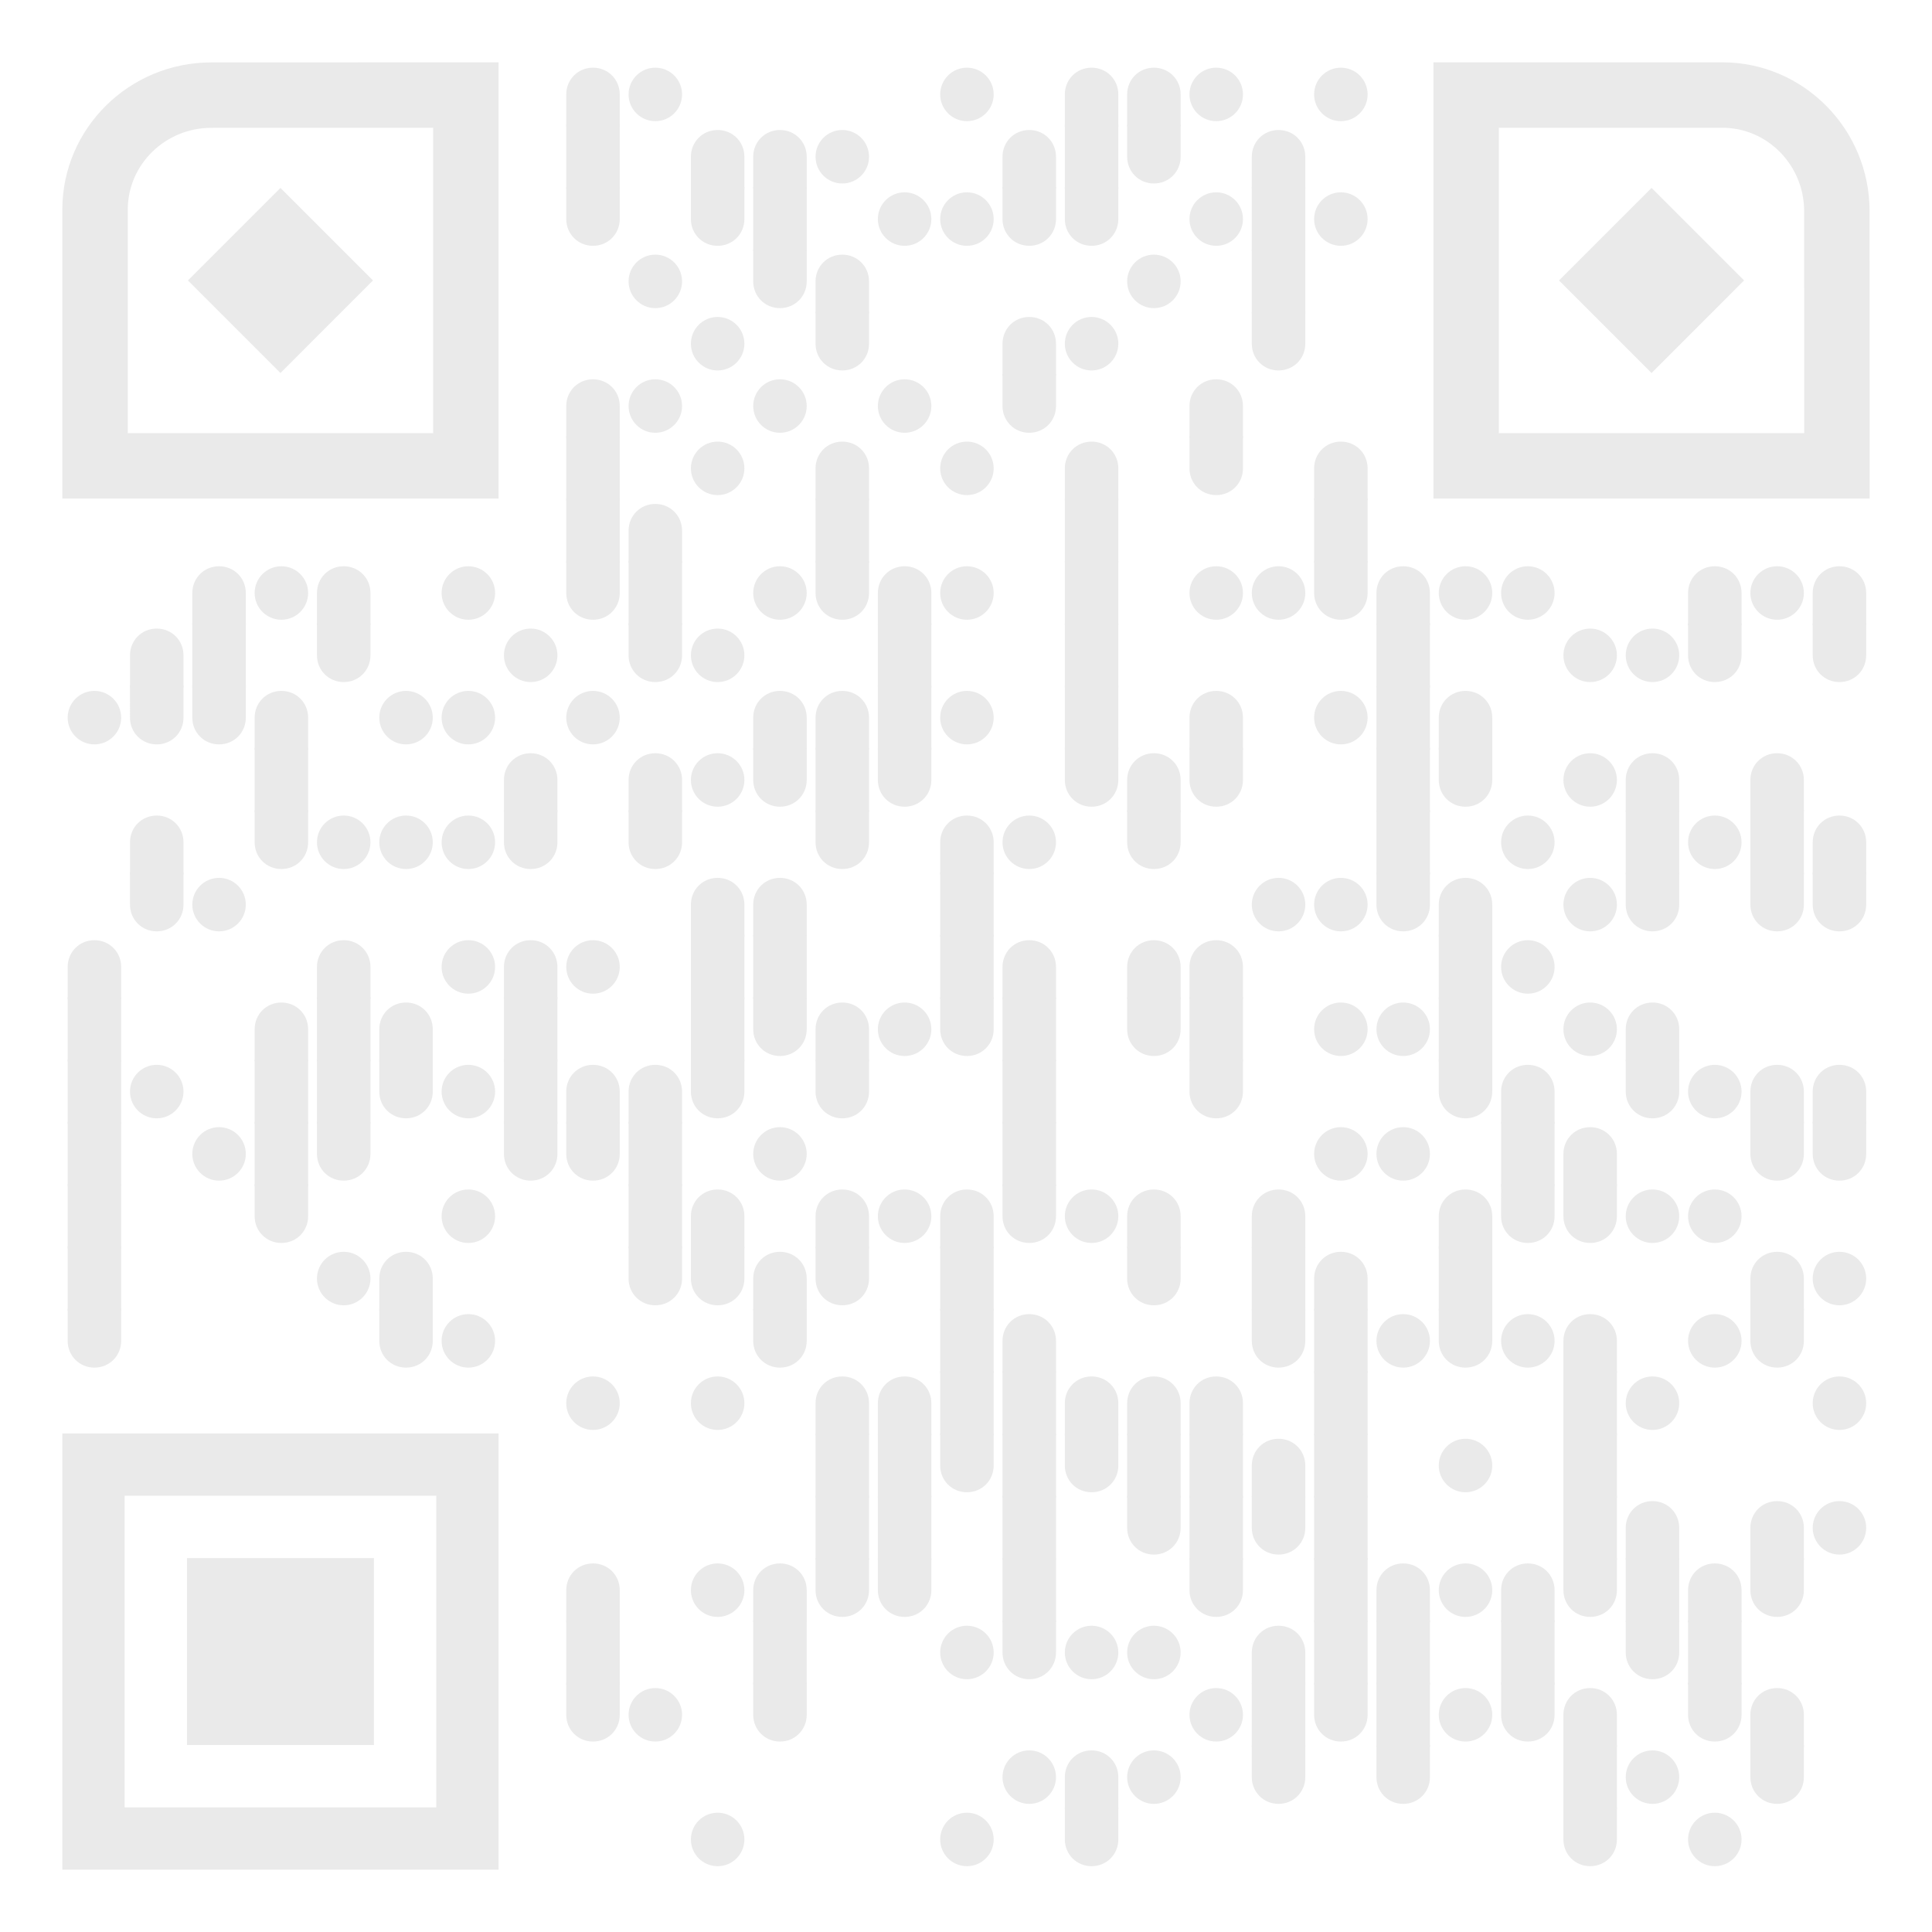 <svg xmlns="http://www.w3.org/2000/svg" xml:space="preserve" width="744" height="744" viewBox="0 0 744 744"><g fill="#eaeaea"><path d="M238.66 48.72h-20.6V36.36c0-5.768 4.532-10.3 10.3-10.3s10.3 4.532 10.3 10.3z"/><circle cx="3" cy="3" r="2.5" transform="translate(240 24)scale(4.12)"/><circle cx="3" cy="3" r="2.5" transform="translate(360 24)scale(4.12)"/><path d="M430.66 48.72h-20.6V36.36c0-5.768 4.532-10.3 10.3-10.3s10.3 4.532 10.3 10.3zm24 0h-20.6V36.36c0-5.768 4.532-10.3 10.3-10.3s10.3 4.532 10.3 10.3z"/><circle cx="3" cy="3" r="2.5" transform="translate(456 24)scale(4.12)"/><circle cx="3" cy="3" r="2.5" transform="translate(504 24)scale(4.12)"/><path d="M218.06 48h20.6v24.72h-20.6zm68.6 24.72h-20.6V60.36c0-5.768 4.532-10.3 10.3-10.3s10.3 4.532 10.3 10.3zm24 0h-20.6V60.36c0-5.768 4.532-10.3 10.3-10.3s10.3 4.532 10.3 10.3z"/><circle cx="3" cy="3" r="2.5" transform="translate(312 48)scale(4.12)"/><path d="M406.66 72.72h-20.6V60.36c0-5.768 4.532-10.3 10.3-10.3s10.3 4.532 10.3 10.3zm3.4-24.72h20.6v24.72h-20.6zm34.3 22.66c-5.768 0-10.3-4.532-10.3-10.3V48h20.6v12.36c0 5.768-4.532 10.3-10.3 10.3m58.3 2.06h-20.6V60.36c0-5.768 4.532-10.3 10.3-10.3s10.3 4.532 10.3 10.3zm-274.3 21.94c-5.768 0-10.3-4.532-10.3-10.3V72h20.6v12.36c0 5.768-4.532 10.3-10.3 10.3m48 0c-5.768 0-10.3-4.532-10.3-10.3V72h20.6v12.36c0 5.768-4.532 10.3-10.3 10.3M290.06 72h20.6v24.72h-20.6z"/><circle cx="3" cy="3" r="2.5" transform="translate(336 72)scale(4.12)"/><circle cx="3" cy="3" r="2.5" transform="translate(360 72)scale(4.12)"/><path d="M396.36 94.66c-5.768 0-10.3-4.532-10.3-10.3V72h20.6v12.36c0 5.768-4.532 10.3-10.3 10.3m24 0c-5.768 0-10.3-4.532-10.3-10.3V72h20.6v12.36c0 5.768-4.532 10.3-10.3 10.3"/><circle cx="3" cy="3" r="2.5" transform="translate(456 72)scale(4.12)"/><path d="M482.06 72h20.6v24.72h-20.6z"/><circle cx="3" cy="3" r="2.5" transform="translate(504 72)scale(4.12)"/><circle cx="3" cy="3" r="2.5" transform="translate(240 96)scale(4.12)"/><path d="M300.36 118.66c-5.768 0-10.3-4.532-10.3-10.3V96h20.6v12.36c0 5.768-4.532 10.3-10.3 10.3m34.3 2.06h-20.6v-12.36c0-5.768 4.532-10.3 10.3-10.3s10.3 4.532 10.3 10.3z"/><circle cx="3" cy="3" r="2.5" transform="translate(432 96)scale(4.12)"/><path d="M482.06 96h20.6v24.72h-20.6z"/><circle cx="3" cy="3" r="2.5" transform="translate(264 120)scale(4.12)"/><path d="M324.36 142.66c-5.768 0-10.3-4.532-10.3-10.3V120h20.6v12.36c0 5.768-4.532 10.3-10.3 10.3m82.3 2.06h-20.6v-12.36c0-5.768 4.532-10.3 10.3-10.3s10.3 4.532 10.3 10.3z"/><circle cx="3" cy="3" r="2.5" transform="translate(408 120)scale(4.12)"/><path d="M492.36 142.66c-5.768 0-10.3-4.532-10.3-10.3V120h20.6v12.36c0 5.768-4.532 10.3-10.3 10.3m-253.7 26.06h-20.6v-12.36c0-5.768 4.532-10.3 10.3-10.3s10.3 4.532 10.3 10.3z"/><circle cx="3" cy="3" r="2.5" transform="translate(240 144)scale(4.12)"/><circle cx="3" cy="3" r="2.5" transform="translate(288 144)scale(4.12)"/><circle cx="3" cy="3" r="2.5" transform="translate(336 144)scale(4.12)"/><path d="M396.36 166.66c-5.768 0-10.3-4.532-10.3-10.3V144h20.6v12.36c0 5.768-4.532 10.3-10.3 10.3m82.3 2.06h-20.6v-12.36c0-5.768 4.532-10.3 10.3-10.3s10.3 4.532 10.3 10.3zm-260.6-.72h20.6v24.72h-20.6z"/><circle cx="3" cy="3" r="2.5" transform="translate(264 168)scale(4.12)"/><path d="M334.66 192.72h-20.6v-12.36c0-5.768 4.532-10.3 10.3-10.3s10.3 4.532 10.3 10.3z"/><circle cx="3" cy="3" r="2.5" transform="translate(360 168)scale(4.12)"/><path d="M430.66 192.72h-20.6v-12.36c0-5.768 4.532-10.3 10.3-10.3s10.3 4.532 10.3 10.3zm37.7-2.06c-5.768 0-10.3-4.532-10.3-10.3V168h20.6v12.36c0 5.768-4.532 10.3-10.3 10.3m58.3 2.06h-20.6v-12.36c0-5.768 4.532-10.3 10.3-10.3s10.3 4.532 10.3 10.3zm-308.6-.72h20.6v24.72h-20.6zm44.6 24.72h-20.6v-12.36c0-5.768 4.532-10.3 10.3-10.3s10.3 4.532 10.3 10.3zm51.4-24.72h20.6v24.72h-20.6z"/><path d="M410.06 192h20.6v24.72h-20.6zm96 0h20.6v24.72h-20.6zm-411.4 48.72h-20.6v-12.36c0-5.768 4.532-10.3 10.3-10.3s10.3 4.532 10.3 10.3z"/><circle cx="3" cy="3" r="2.5" transform="translate(96 216)scale(4.12)"/><path d="M142.66 240.72h-20.6v-12.36c0-5.768 4.532-10.3 10.3-10.3s10.3 4.532 10.3 10.3z"/><circle cx="3" cy="3" r="2.5" transform="translate(168 216)scale(4.12)"/><path d="M228.36 238.66c-5.768 0-10.3-4.532-10.3-10.3V216h20.6v12.36c0 5.768-4.532 10.3-10.3 10.3m13.7-22.66h20.6v24.72h-20.6z"/><circle cx="3" cy="3" r="2.5" transform="translate(288 216)scale(4.12)"/><path d="M324.36 238.66c-5.768 0-10.3-4.532-10.3-10.3V216h20.6v12.36c0 5.768-4.532 10.3-10.3 10.3m34.3 2.06h-20.6v-12.36c0-5.768 4.532-10.3 10.3-10.3s10.3 4.532 10.3 10.3z"/><circle cx="3" cy="3" r="2.5" transform="translate(360 216)scale(4.12)"/><path d="M410.06 216h20.6v24.72h-20.6z"/><circle cx="3" cy="3" r="2.5" transform="translate(456 216)scale(4.12)"/><circle cx="3" cy="3" r="2.5" transform="translate(480 216)scale(4.12)"/><path d="M516.36 238.66c-5.768 0-10.3-4.532-10.3-10.3V216h20.6v12.36c0 5.768-4.532 10.3-10.3 10.3m34.3 2.06h-20.6v-12.36c0-5.768 4.532-10.3 10.3-10.3s10.3 4.532 10.3 10.3z"/><circle cx="3" cy="3" r="2.5" transform="translate(552 216)scale(4.12)"/><circle cx="3" cy="3" r="2.5" transform="translate(576 216)scale(4.12)"/><path d="M670.66 240.72h-20.6v-12.36c0-5.768 4.532-10.3 10.3-10.3s10.3 4.532 10.3 10.3z"/><circle cx="3" cy="3" r="2.5" transform="translate(672 216)scale(4.12)"/><path d="M718.66 240.72h-20.6v-12.36c0-5.768 4.532-10.3 10.3-10.3s10.3 4.532 10.3 10.3zm-648 24h-20.6v-12.36c0-5.768 4.532-10.3 10.3-10.3s10.3 4.532 10.3 10.3zm3.4-24.72h20.6v24.72h-20.6zm58.3 22.66c-5.768 0-10.3-4.532-10.3-10.3V240h20.6v12.36c0 5.768-4.532 10.3-10.3 10.3"/><circle cx="3" cy="3" r="2.5" transform="translate(192 240)scale(4.12)"/><path d="M252.36 262.66c-5.768 0-10.3-4.532-10.3-10.3V240h20.6v12.36c0 5.768-4.532 10.3-10.3 10.3"/><circle cx="3" cy="3" r="2.5" transform="translate(264 240)scale(4.12)"/><path d="M338.06 240h20.6v24.72h-20.6zm72 0h20.6v24.72h-20.6zm120 0h20.6v24.72h-20.6z"/><circle cx="3" cy="3" r="2.5" transform="translate(600 240)scale(4.12)"/><circle cx="3" cy="3" r="2.5" transform="translate(624 240)scale(4.12)"/><path d="M660.36 262.66c-5.768 0-10.3-4.532-10.3-10.3V240h20.6v12.36c0 5.768-4.532 10.3-10.3 10.3m48 0c-5.768 0-10.3-4.532-10.3-10.3V240h20.6v12.36c0 5.768-4.532 10.3-10.3 10.3"/><circle cx="3" cy="3" r="2.5" transform="translate(24 264)scale(4.12)"/><path d="M60.36 286.66c-5.768 0-10.3-4.532-10.3-10.3V264h20.6v12.36c0 5.768-4.532 10.3-10.3 10.3m24 0c-5.768 0-10.3-4.532-10.3-10.3V264h20.6v12.36c0 5.768-4.532 10.3-10.3 10.3m34.3 2.06h-20.6v-12.36c0-5.768 4.532-10.3 10.3-10.3s10.3 4.532 10.3 10.3z"/><circle cx="3" cy="3" r="2.5" transform="translate(144 264)scale(4.12)"/><circle cx="3" cy="3" r="2.5" transform="translate(168 264)scale(4.12)"/><circle cx="3" cy="3" r="2.5" transform="translate(216 264)scale(4.12)"/><path d="M310.66 288.72h-20.6v-12.36c0-5.768 4.532-10.3 10.3-10.3s10.3 4.532 10.3 10.3zm24 0h-20.6v-12.36c0-5.768 4.532-10.3 10.3-10.3s10.3 4.532 10.3 10.3zm3.4-24.72h20.6v24.72h-20.6z"/><circle cx="3" cy="3" r="2.5" transform="translate(360 264)scale(4.12)"/><path d="M410.06 264h20.6v24.72h-20.6zm68.6 24.72h-20.6v-12.36c0-5.768 4.532-10.3 10.3-10.3s10.3 4.532 10.3 10.3z"/><circle cx="3" cy="3" r="2.5" transform="translate(504 264)scale(4.12)"/><path d="M530.06 264h20.6v24.72h-20.6zm44.6 24.72h-20.6v-12.36c0-5.768 4.532-10.3 10.3-10.3s10.3 4.532 10.3 10.3zM98.06 288h20.6v24.72h-20.6zm116.6 24.72h-20.6v-12.36c0-5.768 4.532-10.3 10.3-10.3s10.3 4.532 10.3 10.3zm48 0h-20.6v-12.36c0-5.768 4.532-10.3 10.3-10.3s10.3 4.532 10.3 10.3z"/><circle cx="3" cy="3" r="2.5" transform="translate(264 288)scale(4.12)"/><path d="M300.36 310.66c-5.768 0-10.3-4.532-10.3-10.3V288h20.6v12.36c0 5.768-4.532 10.3-10.3 10.3m13.7-22.66h20.6v24.72h-20.6zm34.3 22.66c-5.768 0-10.3-4.532-10.3-10.3V288h20.6v12.36c0 5.768-4.532 10.3-10.3 10.3m72 0c-5.768 0-10.3-4.532-10.3-10.3V288h20.6v12.36c0 5.768-4.532 10.3-10.3 10.3m34.3 2.06h-20.6v-12.36c0-5.768 4.532-10.3 10.3-10.3s10.3 4.532 10.3 10.3zm13.7-2.06c-5.768 0-10.3-4.532-10.3-10.3V288h20.6v12.36c0 5.768-4.532 10.3-10.3 10.3m61.7-22.66h20.6v24.72h-20.6zm34.3 22.66c-5.768 0-10.3-4.532-10.3-10.3V288h20.6v12.36c0 5.768-4.532 10.3-10.3 10.3"/><circle cx="3" cy="3" r="2.5" transform="translate(600 288)scale(4.12)"/><path d="M646.66 312.72h-20.6v-12.36c0-5.768 4.532-10.3 10.3-10.3s10.3 4.532 10.3 10.3zm48 0h-20.6v-12.36c0-5.768 4.532-10.3 10.3-10.3s10.3 4.532 10.3 10.3zm-624 24h-20.6v-12.36c0-5.768 4.532-10.3 10.3-10.3s10.3 4.532 10.3 10.3zm37.7-2.06c-5.768 0-10.3-4.532-10.3-10.3V312h20.6v12.36c0 5.768-4.532 10.3-10.3 10.3"/><circle cx="3" cy="3" r="2.5" transform="translate(120 312)scale(4.12)"/><circle cx="3" cy="3" r="2.5" transform="translate(144 312)scale(4.12)"/><circle cx="3" cy="3" r="2.5" transform="translate(168 312)scale(4.12)"/><path d="M204.36 334.66c-5.768 0-10.3-4.532-10.3-10.3V312h20.6v12.36c0 5.768-4.532 10.3-10.3 10.3m48 0c-5.768 0-10.3-4.532-10.3-10.3V312h20.6v12.36c0 5.768-4.532 10.3-10.3 10.3m72 0c-5.768 0-10.3-4.532-10.3-10.3V312h20.6v12.36c0 5.768-4.532 10.3-10.3 10.3m58.3 2.06h-20.6v-12.36c0-5.768 4.532-10.3 10.3-10.3s10.3 4.532 10.3 10.3z"/><circle cx="3" cy="3" r="2.5" transform="translate(384 312)scale(4.12)"/><path d="M444.36 334.66c-5.768 0-10.3-4.532-10.3-10.3V312h20.6v12.36c0 5.768-4.532 10.3-10.3 10.3m85.7-22.66h20.6v24.72h-20.6z"/><circle cx="3" cy="3" r="2.5" transform="translate(576 312)scale(4.12)"/><path d="M626.06 312h20.6v24.72h-20.6z"/><circle cx="3" cy="3" r="2.5" transform="translate(648 312)scale(4.12)"/><path d="M674.06 312h20.6v24.72h-20.6zm44.6 24.72h-20.6v-12.36c0-5.768 4.532-10.3 10.3-10.3s10.3 4.532 10.3 10.3zm-658.3 21.94c-5.768 0-10.3-4.532-10.3-10.3V336h20.6v12.36c0 5.768-4.532 10.3-10.3 10.3"/><circle cx="3" cy="3" r="2.5" transform="translate(72 336)scale(4.12)"/><path d="M286.66 360.72h-20.6v-12.36c0-5.768 4.532-10.3 10.3-10.3s10.3 4.532 10.3 10.3zm24 0h-20.6v-12.36c0-5.768 4.532-10.3 10.3-10.3s10.3 4.532 10.3 10.3zm51.4-24.72h20.6v24.72h-20.6z"/><circle cx="3" cy="3" r="2.5" transform="translate(480 336)scale(4.12)"/><circle cx="3" cy="3" r="2.5" transform="translate(504 336)scale(4.12)"/><path d="M540.36 358.66c-5.768 0-10.3-4.532-10.3-10.3V336h20.6v12.36c0 5.768-4.532 10.3-10.3 10.3m34.3 2.06h-20.6v-12.36c0-5.768 4.532-10.3 10.3-10.3s10.3 4.532 10.3 10.3z"/><circle cx="3" cy="3" r="2.5" transform="translate(600 336)scale(4.12)"/><path d="M636.36 358.66c-5.768 0-10.3-4.532-10.3-10.3V336h20.6v12.36c0 5.768-4.532 10.3-10.3 10.3m48 0c-5.768 0-10.3-4.532-10.3-10.3V336h20.6v12.36c0 5.768-4.532 10.3-10.3 10.3m24 0c-5.768 0-10.3-4.532-10.3-10.3V336h20.6v12.36c0 5.768-4.532 10.3-10.3 10.3m-661.7 26.06h-20.6v-12.36c0-5.768 4.532-10.3 10.3-10.3s10.3 4.532 10.3 10.3zm96 0h-20.6v-12.36c0-5.768 4.532-10.3 10.3-10.3s10.3 4.532 10.3 10.3z"/><circle cx="3" cy="3" r="2.5" transform="translate(168 360)scale(4.12)"/><path d="M214.66 384.72h-20.6v-12.36c0-5.768 4.532-10.3 10.3-10.3s10.3 4.532 10.3 10.3z"/><circle cx="3" cy="3" r="2.5" transform="translate(216 360)scale(4.12)"/><path d="M266.06 360h20.6v24.72h-20.6zm24 0h20.6v24.72h-20.6zm72 0h20.6v24.72h-20.6zm44.6 24.72h-20.6v-12.36c0-5.768 4.532-10.3 10.3-10.3s10.3 4.532 10.3 10.3zm48 0h-20.6v-12.36c0-5.768 4.532-10.3 10.3-10.3s10.3 4.532 10.3 10.3zm24 0h-20.6v-12.36c0-5.768 4.532-10.3 10.3-10.3s10.3 4.532 10.3 10.3zm75.4-24.72h20.6v24.72h-20.6z"/><circle cx="3" cy="3" r="2.5" transform="translate(576 360)scale(4.12)"/><path d="M26.06 384h20.6v24.72h-20.6zm92.6 24.72h-20.6v-12.36c0-5.768 4.532-10.3 10.3-10.3s10.3 4.532 10.3 10.3zm3.4-24.72h20.6v24.72h-20.6zm44.6 24.72h-20.6v-12.36c0-5.768 4.532-10.3 10.3-10.3s10.3 4.532 10.3 10.3zm27.4-24.72h20.6v24.72h-20.6zm72 0h20.6v24.72h-20.6zm34.3 22.66c-5.768 0-10.3-4.532-10.3-10.3V384h20.6v12.36c0 5.768-4.532 10.3-10.3 10.3m34.3 2.06h-20.6v-12.36c0-5.768 4.532-10.3 10.3-10.3s10.3 4.532 10.3 10.3z"/><circle cx="3" cy="3" r="2.5" transform="translate(336 384)scale(4.12)"/><path d="M372.36 406.66c-5.768 0-10.3-4.532-10.3-10.3V384h20.6v12.36c0 5.768-4.532 10.3-10.3 10.3m13.7-22.66h20.6v24.72h-20.6zm58.3 22.66c-5.768 0-10.3-4.532-10.3-10.3V384h20.6v12.36c0 5.768-4.532 10.3-10.3 10.3m13.7-22.66h20.6v24.72h-20.6z"/><circle cx="3" cy="3" r="2.5" transform="translate(504 384)scale(4.12)"/><circle cx="3" cy="3" r="2.5" transform="translate(528 384)scale(4.12)"/><path d="M554.06 384h20.6v24.72h-20.6z"/><circle cx="3" cy="3" r="2.5" transform="translate(600 384)scale(4.12)"/><path d="M646.66 408.72h-20.6v-12.36c0-5.768 4.532-10.3 10.3-10.3s10.3 4.532 10.3 10.3zM26.06 408h20.6v24.72h-20.6z"/><circle cx="3" cy="3" r="2.5" transform="translate(48 408)scale(4.12)"/><path d="M98.06 408h20.6v24.72h-20.6zm24 0h20.6v24.72h-20.6zm34.3 22.66c-5.768 0-10.3-4.532-10.3-10.3V408h20.6v12.36c0 5.768-4.532 10.3-10.3 10.3"/><circle cx="3" cy="3" r="2.5" transform="translate(168 408)scale(4.12)"/><path d="M194.06 408h20.6v24.72h-20.6zm44.6 24.72h-20.6v-12.36c0-5.768 4.532-10.3 10.3-10.3s10.3 4.532 10.3 10.3zm24 0h-20.6v-12.36c0-5.768 4.532-10.3 10.3-10.3s10.3 4.532 10.3 10.3zm13.7-2.06c-5.768 0-10.3-4.532-10.3-10.3V408h20.6v12.36c0 5.768-4.532 10.3-10.3 10.3m48 0c-5.768 0-10.3-4.532-10.3-10.3V408h20.6v12.36c0 5.768-4.532 10.3-10.3 10.3m61.7-22.66h20.6v24.72h-20.6zm82.3 22.66c-5.768 0-10.3-4.532-10.3-10.3V408h20.6v12.36c0 5.768-4.532 10.3-10.3 10.3m96 0c-5.768 0-10.3-4.532-10.3-10.3V408h20.6v12.36c0 5.768-4.532 10.3-10.3 10.3m34.3 2.06h-20.6v-12.36c0-5.768 4.532-10.3 10.3-10.3s10.3 4.532 10.3 10.3zm37.7-2.06c-5.768 0-10.3-4.532-10.3-10.3V408h20.6v12.36c0 5.768-4.532 10.3-10.3 10.3"/><circle cx="3" cy="3" r="2.5" transform="translate(648 408)scale(4.12)"/><path d="M694.66 432.72h-20.6v-12.36c0-5.768 4.532-10.3 10.3-10.3s10.3 4.532 10.3 10.3zm24 0h-20.6v-12.36c0-5.768 4.532-10.3 10.3-10.3s10.3 4.532 10.3 10.3zM26.06 432h20.6v24.72h-20.6z"/><circle cx="3" cy="3" r="2.5" transform="translate(72 432)scale(4.12)"/><path d="M98.06 432h20.6v24.72h-20.6zm34.3 22.66c-5.768 0-10.3-4.532-10.3-10.3V432h20.6v12.36c0 5.768-4.532 10.3-10.3 10.3m72 0c-5.768 0-10.3-4.532-10.3-10.3V432h20.6v12.36c0 5.768-4.532 10.3-10.3 10.3m24 0c-5.768 0-10.3-4.532-10.3-10.3V432h20.6v12.36c0 5.768-4.532 10.3-10.3 10.3m13.7-22.66h20.6v24.72h-20.6z"/><circle cx="3" cy="3" r="2.5" transform="translate(288 432)scale(4.12)"/><path d="M386.06 432h20.6v24.72h-20.6z"/><circle cx="3" cy="3" r="2.5" transform="translate(504 432)scale(4.12)"/><circle cx="3" cy="3" r="2.5" transform="translate(528 432)scale(4.12)"/><path d="M578.06 432h20.6v24.72h-20.6zm44.6 24.72h-20.6v-12.36c0-5.768 4.532-10.3 10.3-10.3s10.3 4.532 10.3 10.3zm61.7-2.06c-5.768 0-10.3-4.532-10.3-10.3V432h20.6v12.36c0 5.768-4.532 10.3-10.3 10.3m24 0c-5.768 0-10.3-4.532-10.3-10.3V432h20.6v12.36c0 5.768-4.532 10.3-10.3 10.3M26.06 456h20.6v24.72h-20.6zm82.3 22.66c-5.768 0-10.3-4.532-10.3-10.3V456h20.6v12.36c0 5.768-4.532 10.3-10.3 10.3"/><circle cx="3" cy="3" r="2.5" transform="translate(168 456)scale(4.12)"/><path d="M242.06 456h20.6v24.72h-20.6zm44.6 24.72h-20.6v-12.36c0-5.768 4.532-10.3 10.3-10.3s10.3 4.532 10.3 10.3zm48 0h-20.6v-12.36c0-5.768 4.532-10.3 10.3-10.3s10.3 4.532 10.3 10.3z"/><circle cx="3" cy="3" r="2.5" transform="translate(336 456)scale(4.12)"/><path d="M382.66 480.72h-20.6v-12.36c0-5.768 4.532-10.3 10.3-10.3s10.3 4.532 10.3 10.3zm13.7-2.06c-5.768 0-10.3-4.532-10.3-10.3V456h20.6v12.36c0 5.768-4.532 10.3-10.3 10.3"/><circle cx="3" cy="3" r="2.5" transform="translate(408 456)scale(4.12)"/><path d="M454.66 480.72h-20.6v-12.36c0-5.768 4.532-10.3 10.3-10.3s10.3 4.532 10.3 10.3zm48 0h-20.6v-12.36c0-5.768 4.532-10.3 10.3-10.3s10.3 4.532 10.3 10.3zm72 0h-20.6v-12.36c0-5.768 4.532-10.3 10.3-10.3s10.3 4.532 10.3 10.3zm13.7-2.06c-5.768 0-10.3-4.532-10.3-10.3V456h20.6v12.36c0 5.768-4.532 10.3-10.3 10.3m24 0c-5.768 0-10.3-4.532-10.3-10.3V456h20.6v12.36c0 5.768-4.532 10.3-10.3 10.3"/><circle cx="3" cy="3" r="2.5" transform="translate(624 456)scale(4.12)"/><circle cx="3" cy="3" r="2.5" transform="translate(648 456)scale(4.12)"/><path d="M26.06 480h20.6v24.72h-20.6z"/><circle cx="3" cy="3" r="2.5" transform="translate(120 480)scale(4.12)"/><path d="M166.66 504.72h-20.6v-12.36c0-5.768 4.532-10.3 10.3-10.3s10.3 4.532 10.3 10.3zm85.7-2.06c-5.768 0-10.3-4.532-10.3-10.3V480h20.6v12.36c0 5.768-4.532 10.3-10.3 10.3m24 0c-5.768 0-10.3-4.532-10.3-10.3V480h20.6v12.36c0 5.768-4.532 10.3-10.3 10.3m34.3 2.06h-20.6v-12.36c0-5.768 4.532-10.3 10.3-10.3s10.3 4.532 10.3 10.3zm13.7-2.06c-5.768 0-10.3-4.532-10.3-10.3V480h20.6v12.36c0 5.768-4.532 10.3-10.3 10.3m37.7-22.66h20.6v24.72h-20.6zm82.3 22.66c-5.768 0-10.3-4.532-10.3-10.3V480h20.6v12.36c0 5.768-4.532 10.3-10.3 10.3m37.7-22.66h20.6v24.72h-20.6zm44.6 24.72h-20.6v-12.36c0-5.768 4.532-10.3 10.3-10.3s10.3 4.532 10.3 10.3zm27.4-24.72h20.6v24.72h-20.6zm140.6 24.72h-20.6v-12.36c0-5.768 4.532-10.3 10.3-10.3s10.3 4.532 10.3 10.3z"/><circle cx="3" cy="3" r="2.5" transform="translate(696 480)scale(4.12)"/><path d="M36.36 526.66c-5.768 0-10.3-4.532-10.3-10.3V504h20.6v12.36c0 5.768-4.532 10.3-10.3 10.3m120 0c-5.768 0-10.3-4.532-10.3-10.3V504h20.6v12.36c0 5.768-4.532 10.3-10.3 10.3"/><circle cx="3" cy="3" r="2.5" transform="translate(168 504)scale(4.12)"/><path d="M300.36 526.66c-5.768 0-10.3-4.532-10.3-10.3V504h20.6v12.36c0 5.768-4.532 10.3-10.3 10.3m61.7-22.66h20.6v24.72h-20.6zm44.6 24.72h-20.6v-12.36c0-5.768 4.532-10.3 10.3-10.3s10.3 4.532 10.3 10.3zm85.7-2.06c-5.768 0-10.3-4.532-10.3-10.3V504h20.6v12.36c0 5.768-4.532 10.3-10.3 10.3m13.7-22.66h20.6v24.72h-20.6z"/><circle cx="3" cy="3" r="2.5" transform="translate(528 504)scale(4.12)"/><path d="M564.36 526.66c-5.768 0-10.3-4.532-10.3-10.3V504h20.6v12.36c0 5.768-4.532 10.3-10.3 10.3"/><circle cx="3" cy="3" r="2.5" transform="translate(576 504)scale(4.12)"/><path d="M622.66 528.72h-20.6v-12.36c0-5.768 4.532-10.3 10.3-10.3s10.3 4.532 10.3 10.3z"/><circle cx="3" cy="3" r="2.5" transform="translate(648 504)scale(4.12)"/><path d="M684.36 526.66c-5.768 0-10.3-4.532-10.3-10.3V504h20.6v12.36c0 5.768-4.532 10.3-10.3 10.3"/><circle cx="3" cy="3" r="2.5" transform="translate(216 528)scale(4.12)"/><circle cx="3" cy="3" r="2.5" transform="translate(264 528)scale(4.12)"/><path d="M334.66 552.72h-20.6v-12.36c0-5.768 4.532-10.3 10.3-10.3s10.3 4.532 10.3 10.3zm24 0h-20.6v-12.36c0-5.768 4.532-10.3 10.3-10.3s10.3 4.532 10.3 10.3zm3.4-24.72h20.6v24.72h-20.6zm24 0h20.6v24.72h-20.6zm44.6 24.72h-20.6v-12.36c0-5.768 4.532-10.3 10.3-10.3s10.3 4.532 10.3 10.3zm24 0h-20.6v-12.36c0-5.768 4.532-10.3 10.3-10.3s10.3 4.532 10.3 10.3zm24 0h-20.6v-12.36c0-5.768 4.532-10.3 10.3-10.3s10.3 4.532 10.3 10.3zm27.4-24.72h20.6v24.72h-20.6zm96 0h20.6v24.72h-20.6z"/><circle cx="3" cy="3" r="2.5" transform="translate(624 528)scale(4.12)"/><circle cx="3" cy="3" r="2.5" transform="translate(696 528)scale(4.12)"/><path d="M314.06 552h20.6v24.72h-20.6zm24 0h20.6v24.72h-20.6zm34.3 22.66c-5.768 0-10.3-4.532-10.3-10.3V552h20.6v12.36c0 5.768-4.532 10.3-10.3 10.3m13.7-22.66h20.6v24.72h-20.6zm34.3 22.66c-5.768 0-10.3-4.532-10.3-10.3V552h20.6v12.36c0 5.768-4.532 10.3-10.3 10.3m13.7-22.66h20.6v24.72h-20.6zm24 0h20.6v24.72h-20.6zm44.6 24.72h-20.6v-12.36c0-5.768 4.532-10.3 10.3-10.3s10.3 4.532 10.3 10.3zm3.4-24.72h20.6v24.72h-20.6z"/><circle cx="3" cy="3" r="2.5" transform="translate(552 552)scale(4.12)"/><path d="M602.06 552h20.6v24.72h-20.6zm-288 24h20.6v24.72h-20.6zm24 0h20.6v24.72h-20.6zm48 0h20.6v24.72h-20.6zm58.3 22.66c-5.768 0-10.3-4.532-10.3-10.3V576h20.6v12.36c0 5.768-4.532 10.3-10.3 10.3m13.7-22.66h20.6v24.72h-20.6zm34.3 22.66c-5.768 0-10.3-4.532-10.3-10.3V576h20.6v12.36c0 5.768-4.532 10.3-10.3 10.3m13.7-22.66h20.6v24.72h-20.6z"/><path d="M602.06 576h20.6v24.72h-20.6zm44.6 24.72h-20.6v-12.36c0-5.768 4.532-10.3 10.3-10.3s10.3 4.532 10.3 10.3zm48 0h-20.6v-12.36c0-5.768 4.532-10.3 10.3-10.3s10.3 4.532 10.3 10.3z"/><circle cx="3" cy="3" r="2.5" transform="translate(696 576)scale(4.12)"/><path d="M238.66 624.72h-20.6v-12.36c0-5.768 4.532-10.3 10.3-10.3s10.3 4.532 10.3 10.3z"/><circle cx="3" cy="3" r="2.5" transform="translate(264 600)scale(4.12)"/><path d="M310.66 624.72h-20.6v-12.36c0-5.768 4.532-10.3 10.3-10.3s10.3 4.532 10.3 10.3zm13.7-2.06c-5.768 0-10.3-4.532-10.3-10.3V600h20.6v12.36c0 5.768-4.532 10.3-10.3 10.3m24 0c-5.768 0-10.3-4.532-10.3-10.3V600h20.6v12.36c0 5.768-4.532 10.3-10.3 10.3m37.7-22.66h20.6v24.72h-20.6zm82.3 22.66c-5.768 0-10.3-4.532-10.3-10.3V600h20.6v12.36c0 5.768-4.532 10.3-10.3 10.3m37.7-22.66h20.6v24.72h-20.6zm44.6 24.72h-20.6v-12.36c0-5.768 4.532-10.3 10.3-10.3s10.3 4.532 10.3 10.3z"/><circle cx="3" cy="3" r="2.5" transform="translate(552 600)scale(4.12)"/><path d="M598.66 624.72h-20.6v-12.36c0-5.768 4.532-10.3 10.3-10.3s10.3 4.532 10.3 10.3zm13.7-2.06c-5.768 0-10.3-4.532-10.3-10.3V600h20.6v12.36c0 5.768-4.532 10.3-10.3 10.3m13.7-22.66h20.6v24.72h-20.6zm44.6 24.72h-20.6v-12.36c0-5.768 4.532-10.3 10.3-10.3s10.3 4.532 10.3 10.3zm13.7-2.06c-5.768 0-10.3-4.532-10.3-10.3V600h20.6v12.36c0 5.768-4.532 10.3-10.3 10.3M218.06 624h20.6v24.72h-20.6zm72 0h20.6v24.72h-20.6z"/><circle cx="3" cy="3" r="2.5" transform="translate(360 624)scale(4.12)"/><path d="M396.36 646.66c-5.768 0-10.3-4.532-10.3-10.3V624h20.6v12.36c0 5.768-4.532 10.3-10.3 10.3"/><circle cx="3" cy="3" r="2.5" transform="translate(408 624)scale(4.12)"/><circle cx="3" cy="3" r="2.5" transform="translate(432 624)scale(4.12)"/><path d="M502.66 648.72h-20.6v-12.36c0-5.768 4.532-10.3 10.3-10.3s10.3 4.532 10.3 10.3zm3.4-24.72h20.6v24.72h-20.6zm24 0h20.6v24.72h-20.6zm48 0h20.6v24.72h-20.6zm58.3 22.66c-5.768 0-10.3-4.532-10.3-10.3V624h20.6v12.36c0 5.768-4.532 10.3-10.3 10.3m13.7-22.66h20.6v24.72h-20.6zm-421.7 46.66c-5.768 0-10.3-4.532-10.3-10.3V648h20.6v12.36c0 5.768-4.532 10.3-10.3 10.3"/><circle cx="3" cy="3" r="2.5" transform="translate(240 648)scale(4.12)"/><path d="M300.36 670.66c-5.768 0-10.3-4.532-10.3-10.3V648h20.6v12.36c0 5.768-4.532 10.3-10.3 10.3"/><circle cx="3" cy="3" r="2.5" transform="translate(456 648)scale(4.12)"/><path d="M482.06 648h20.6v24.72h-20.6zm34.3 22.66c-5.768 0-10.3-4.532-10.3-10.3V648h20.6v12.36c0 5.768-4.532 10.3-10.3 10.3m13.7-22.66h20.6v24.72h-20.6z"/><circle cx="3" cy="3" r="2.5" transform="translate(552 648)scale(4.12)"/><path d="M588.36 670.66c-5.768 0-10.3-4.532-10.3-10.3V648h20.6v12.36c0 5.768-4.532 10.3-10.3 10.3m34.3 2.06h-20.6v-12.36c0-5.768 4.532-10.3 10.3-10.3s10.3 4.532 10.3 10.3zm37.7-2.06c-5.768 0-10.3-4.532-10.3-10.3V648h20.6v12.36c0 5.768-4.532 10.3-10.3 10.3m34.3 2.06h-20.6v-12.36c0-5.768 4.532-10.3 10.3-10.3s10.3 4.532 10.3 10.3z"/><circle cx="3" cy="3" r="2.5" transform="translate(384 672)scale(4.12)"/><path d="M430.66 696.72h-20.6v-12.36c0-5.768 4.532-10.3 10.3-10.3s10.3 4.532 10.3 10.3z"/><circle cx="3" cy="3" r="2.5" transform="translate(432 672)scale(4.12)"/><path d="M492.36 694.66c-5.768 0-10.3-4.532-10.3-10.3V672h20.6v12.36c0 5.768-4.532 10.3-10.3 10.3m48 0c-5.768 0-10.3-4.532-10.3-10.3V672h20.6v12.36c0 5.768-4.532 10.3-10.3 10.3m61.7-22.66h20.6v24.72h-20.6z"/><circle cx="3" cy="3" r="2.5" transform="translate(624 672)scale(4.12)"/><path d="M684.36 694.66c-5.768 0-10.3-4.532-10.3-10.3V672h20.6v12.36c0 5.768-4.532 10.3-10.3 10.3"/><circle cx="3" cy="3" r="2.5" transform="translate(264 696)scale(4.12)"/><circle cx="3" cy="3" r="2.5" transform="translate(360 696)scale(4.12)"/><path d="M420.36 718.66c-5.768 0-10.3-4.532-10.3-10.3V696h20.6v12.36c0 5.768-4.532 10.3-10.3 10.3m192 0c-5.768 0-10.3-4.532-10.3-10.3V696h20.6v12.36c0 5.768-4.532 10.3-10.3 10.3"/><circle cx="3" cy="3" r="2.5" transform="translate(648 696)scale(4.12)"/><path d="M49.2 80.75v86.05h117.6V49.207l-85.436.027c-17.74 0-32.164 14.138-32.164 31.516" fill="none"/><path d="M24 192h168V24l-110.643.034C49.737 24.034 24 49.469 24 80.75v54.55zm25.2-25.2V80.75c0-17.378 14.424-31.516 32.164-31.516l85.436-.027V166.8z"/><path d="M663.25 49.2H577.2v117.6h117.593l-.027-85.436c0-17.74-14.138-32.164-31.516-32.164" fill="none"/><path d="M552 24v168h168l-.034-110.643c0-31.62-25.435-57.357-56.716-57.357H608.7zm25.2 25.2h86.05c17.378 0 31.516 14.424 31.516 32.164l.027 85.436H577.2zM24 720h168V552H24zm144-144v120H48V576zM72.362 108l35.637-35.638 35.64 35.637L108 143.64z"/><path d="m600.362 108 35.637-35.638 35.64 35.637L636 143.64zM72 600h72v72H72z"/></g></svg>